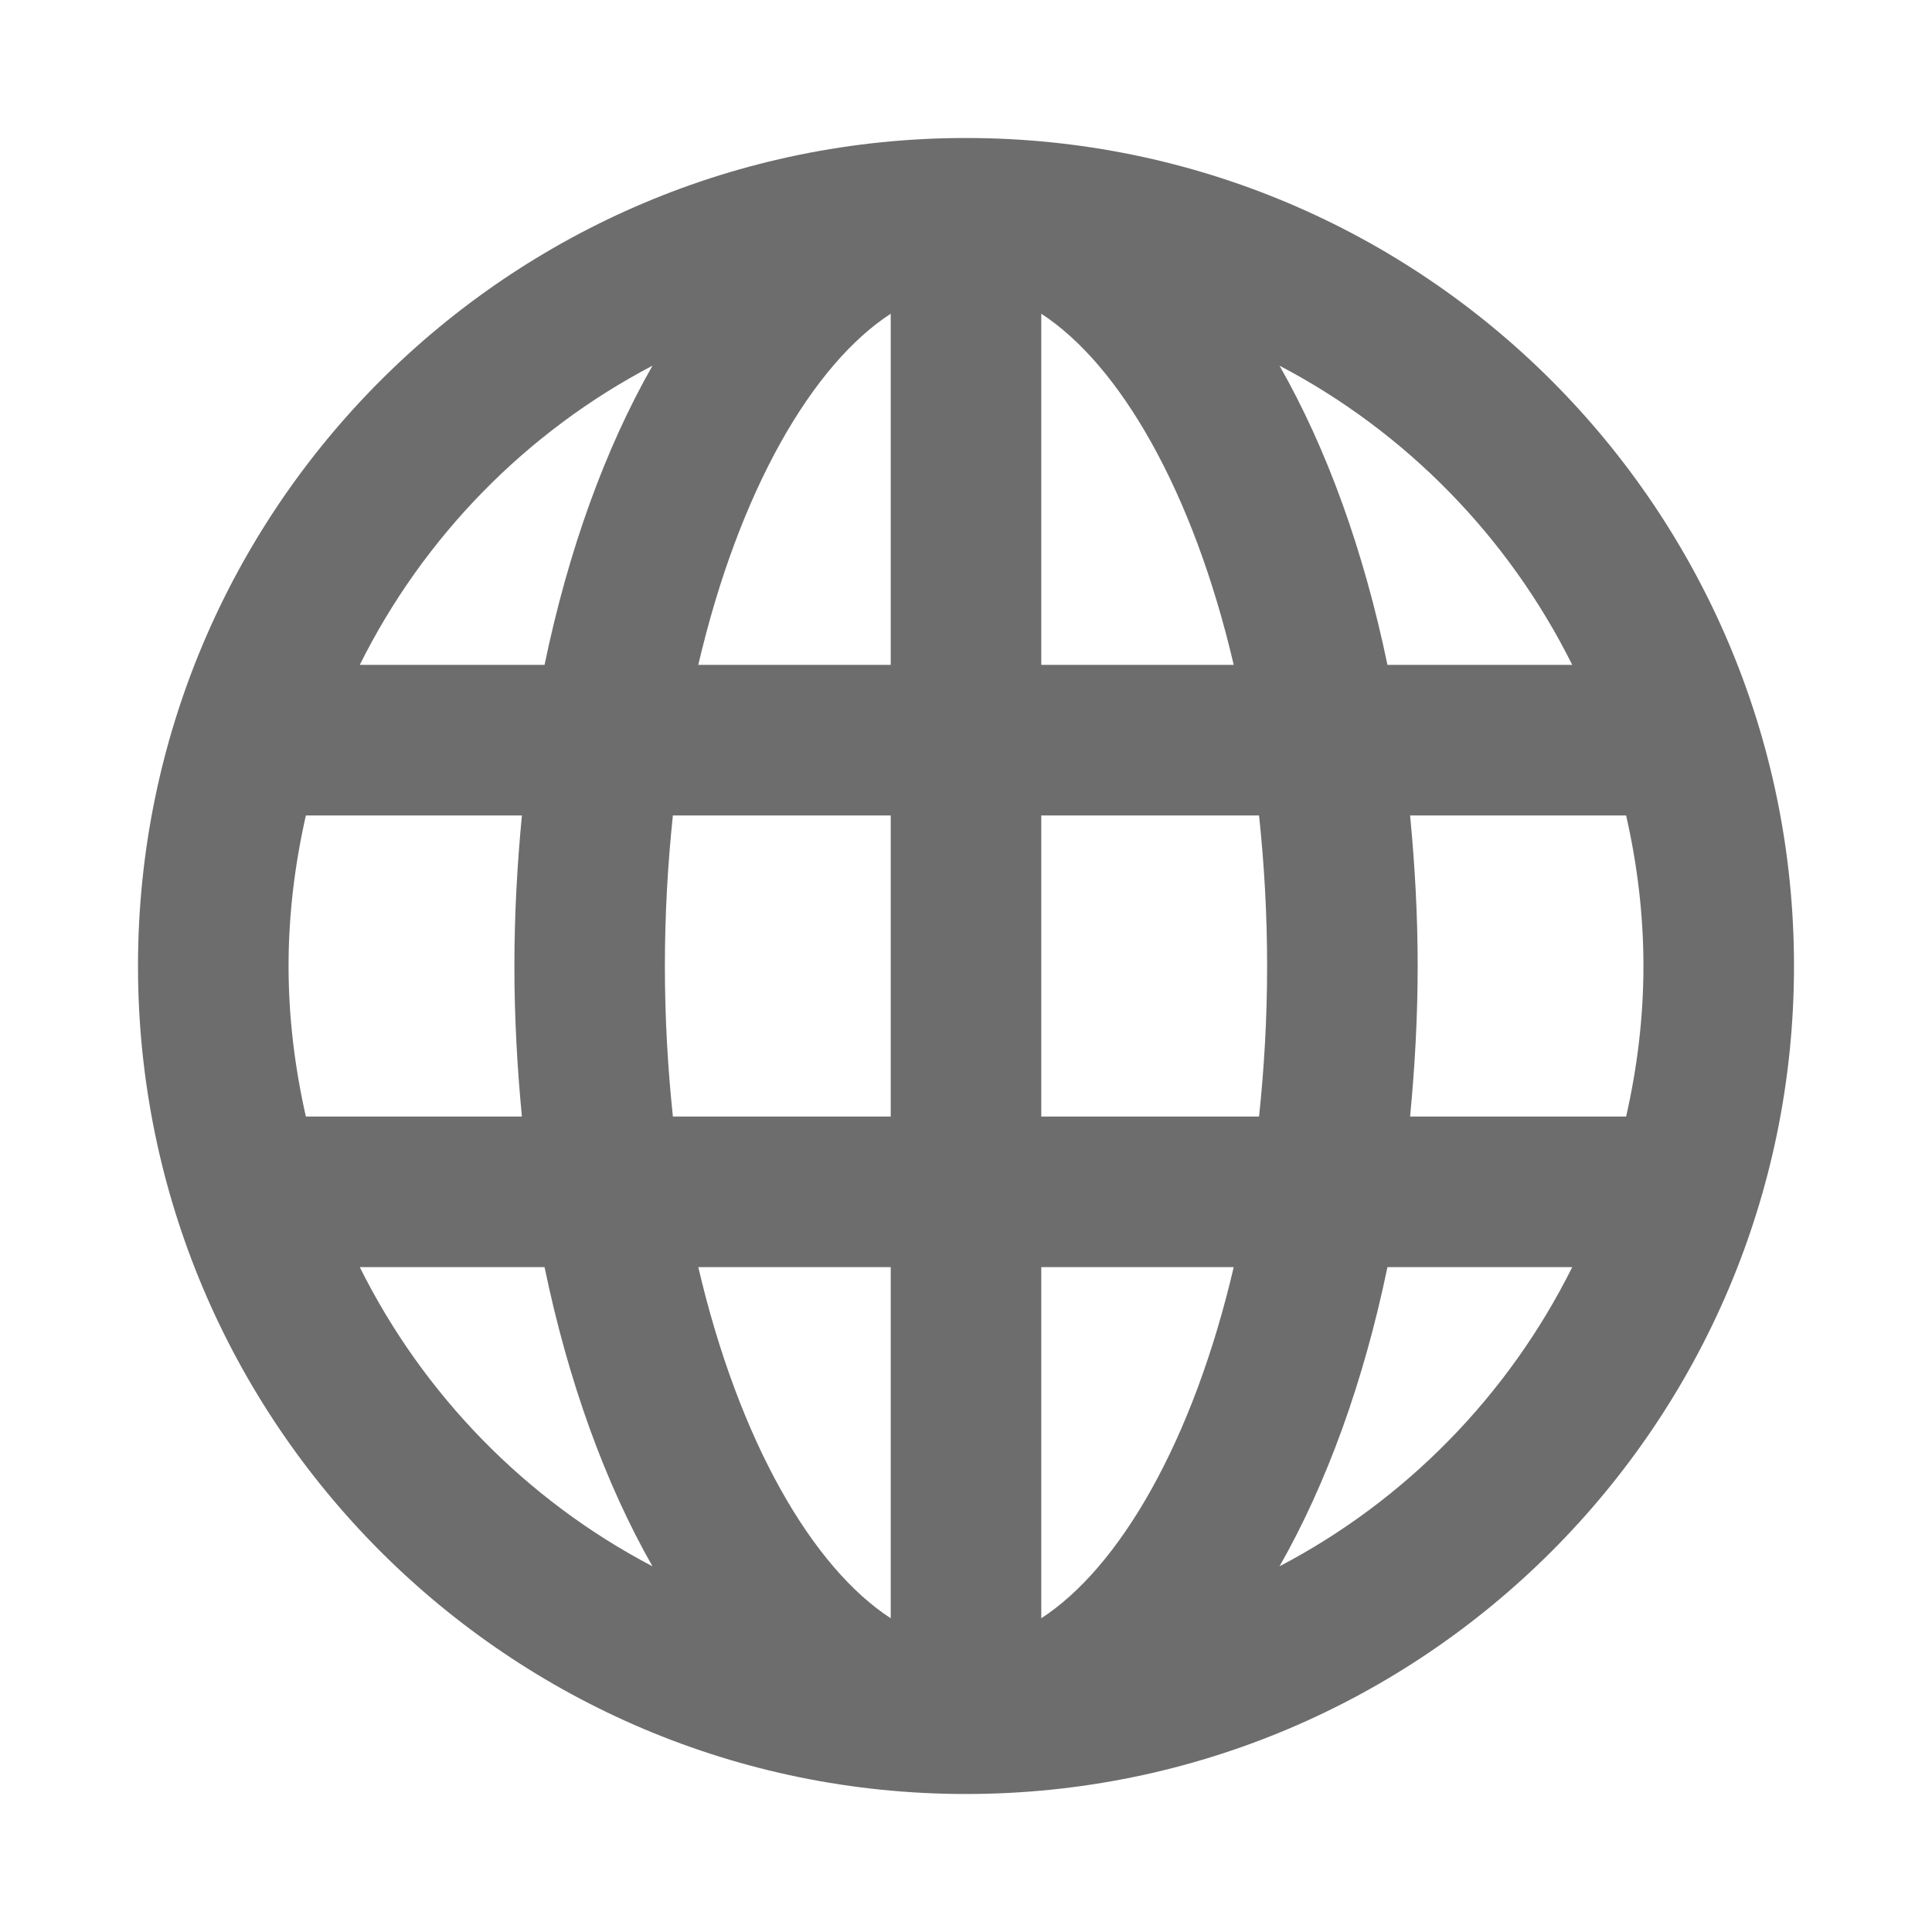 <svg width="28" height="28" viewBox="0 0 28 28" fill="none" xmlns="http://www.w3.org/2000/svg">
<path fill-rule="evenodd" clip-rule="evenodd" d="M14 2C7.373 2 2 7.373 2 14C2 20.627 7.373 26 14 26C20.627 26 26 20.627 26 14C26 7.373 20.627 2 14 2ZM12.909 4.547V9.636H10.12C10.712 7.102 11.778 5.281 12.909 4.547ZM15.091 4.547C16.222 5.281 17.288 7.102 17.88 9.636H15.091V4.547ZM9.456 5.3C8.773 6.499 8.237 7.973 7.892 9.636H5.214C6.137 7.782 7.623 6.26 9.456 5.3ZM18.544 5.3C20.377 6.26 21.863 7.782 22.786 9.636H20.108C19.763 7.973 19.227 6.499 18.544 5.3ZM4.433 11.818H7.564C7.496 12.525 7.455 13.252 7.455 14C7.455 14.748 7.496 15.475 7.564 16.182H4.433C4.274 15.479 4.182 14.751 4.182 14C4.182 13.249 4.274 12.521 4.433 11.818ZM9.752 11.818H12.909V16.182H9.752C9.679 15.487 9.636 14.76 9.636 14C9.636 13.24 9.679 12.513 9.752 11.818ZM15.091 11.818H18.247C18.321 12.513 18.364 13.24 18.364 14C18.364 14.76 18.321 15.487 18.247 16.182H15.091V11.818ZM20.436 11.818H23.567C23.727 12.521 23.818 13.249 23.818 14C23.818 14.751 23.727 15.479 23.567 16.182H20.436C20.504 15.475 20.546 14.748 20.546 14C20.546 13.252 20.504 12.525 20.436 11.818ZM5.214 18.364H7.892C8.237 20.027 8.773 21.501 9.456 22.7C7.623 21.74 6.137 20.218 5.214 18.364ZM10.12 18.364H12.909V23.453C11.778 22.719 10.712 20.898 10.12 18.364ZM15.091 18.364H17.88C17.288 20.898 16.222 22.719 15.091 23.453V18.364ZM20.108 18.364H22.786C21.863 20.218 20.377 21.74 18.544 22.7C19.227 21.501 19.763 20.027 20.108 18.364Z" fill="#0C0C0D" fill-opacity="0.6"/>
</svg>
